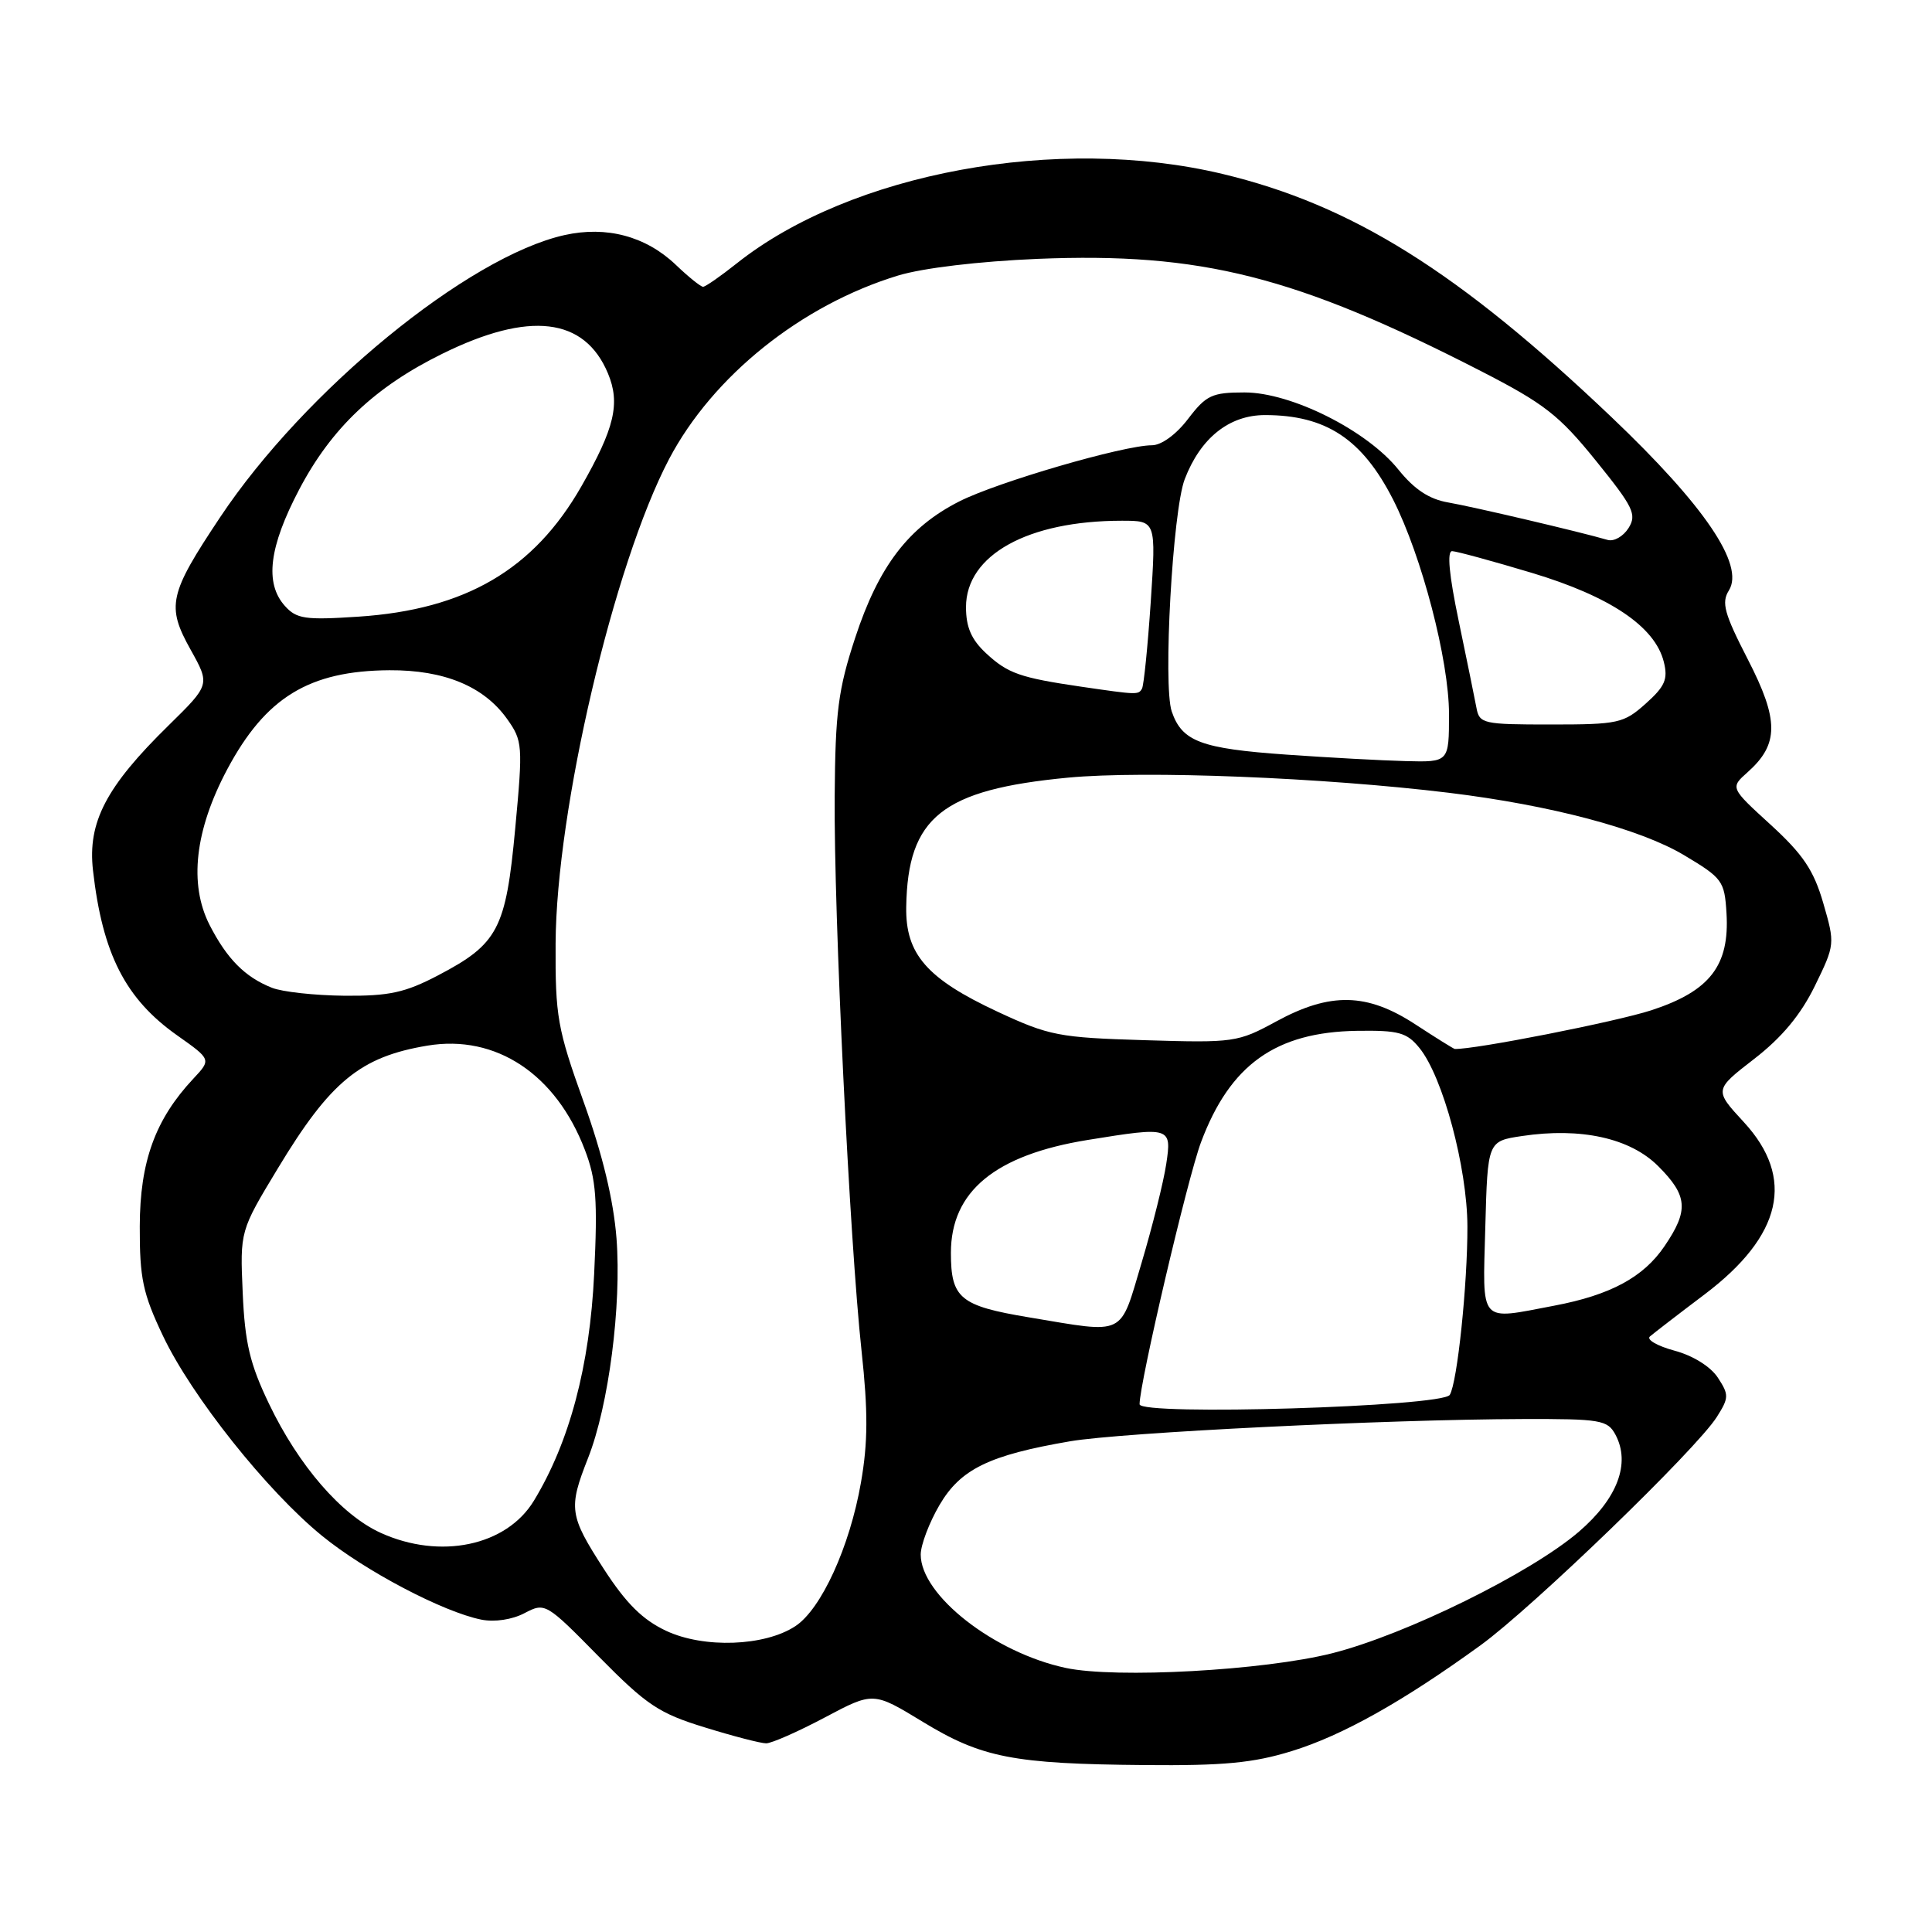 <?xml version="1.0" encoding="UTF-8" standalone="no"?>
<!DOCTYPE svg PUBLIC "-//W3C//DTD SVG 1.1//EN" "http://www.w3.org/Graphics/SVG/1.1/DTD/svg11.dtd" >
<svg xmlns="http://www.w3.org/2000/svg" xmlns:xlink="http://www.w3.org/1999/xlink" version="1.1" viewBox="0 0 256 256">
 <g >
 <path fill="currentColor"
d=" M 171.16 232.03 C 177.88 229.96 185.90 225.46 196.19 218.00 C 203.10 212.98 224.80 192.02 227.49 187.75 C 229.10 185.21 229.11 184.81 227.62 182.54 C 226.66 181.08 224.32 179.62 221.88 178.97 C 219.60 178.35 218.14 177.51 218.62 177.09 C 219.11 176.67 222.36 174.16 225.86 171.52 C 236.16 163.74 237.90 156.10 231.07 148.69 C 227.13 144.42 227.13 144.42 232.44 140.31 C 236.10 137.48 238.60 134.48 240.47 130.66 C 243.15 125.17 243.16 125.07 241.59 119.66 C 240.33 115.31 238.91 113.21 234.63 109.29 C 229.25 104.38 229.25 104.38 231.58 102.31 C 235.73 98.61 235.74 95.42 231.60 87.38 C 228.47 81.29 228.07 79.85 229.09 78.23 C 231.19 74.86 225.88 67.02 213.53 55.27 C 193.26 35.98 179.13 27.15 162.00 23.05 C 140.17 17.83 112.74 22.88 97.61 34.91 C 95.47 36.61 93.47 38.00 93.16 38.00 C 92.85 38.00 91.22 36.69 89.55 35.09 C 85.57 31.30 80.37 29.91 74.80 31.15 C 62.00 34.01 40.35 51.74 29.16 68.55 C 22.37 78.74 22.03 80.30 25.26 86.09 C 27.84 90.72 27.84 90.72 22.35 96.11 C 14.05 104.24 11.60 108.94 12.32 115.32 C 13.58 126.41 16.62 132.36 23.50 137.21 C 28.00 140.39 28.00 140.39 25.61 142.94 C 20.56 148.34 18.54 153.92 18.52 162.50 C 18.50 169.39 18.93 171.40 21.59 177.00 C 25.39 185.01 35.38 197.57 42.68 203.51 C 48.39 208.17 58.71 213.59 63.78 214.61 C 65.54 214.96 67.87 214.61 69.50 213.75 C 72.23 212.32 72.35 212.39 79.38 219.54 C 85.67 225.92 87.30 227.02 93.36 228.88 C 97.13 230.05 100.80 231.00 101.52 231.00 C 102.24 231.00 105.73 229.46 109.28 227.58 C 115.72 224.16 115.72 224.16 122.27 228.15 C 130.09 232.91 134.26 233.73 151.64 233.88 C 162.14 233.98 166.08 233.60 171.16 232.03 Z  M 141.22 221.01 C 131.72 218.98 122.00 211.38 122.00 205.99 C 122.00 204.72 123.12 201.76 124.49 199.42 C 127.28 194.66 131.05 192.82 141.78 190.98 C 148.61 189.81 183.75 188.08 201.71 188.03 C 212.11 188.00 213.01 188.15 214.06 190.11 C 216.08 193.90 214.33 198.56 209.21 202.96 C 202.83 208.44 186.27 216.60 176.50 219.07 C 167.44 221.35 147.88 222.43 141.22 221.01 Z  M 88.26 216.09 C 85.15 214.63 82.97 212.47 80.01 207.90 C 75.43 200.80 75.29 199.87 77.92 193.20 C 80.66 186.26 82.37 172.99 81.69 164.09 C 81.29 159.01 79.85 153.00 77.33 145.99 C 73.86 136.31 73.57 134.69 73.62 125.00 C 73.71 107.29 81.33 74.78 88.65 60.84 C 94.44 49.83 106.19 40.41 119.00 36.51 C 122.30 35.51 129.70 34.63 137.50 34.30 C 159.16 33.42 171.68 36.58 196.19 49.15 C 204.63 53.48 206.59 55.01 211.46 61.04 C 216.44 67.20 216.91 68.17 215.79 69.97 C 215.09 71.08 213.85 71.79 213.01 71.54 C 209.43 70.49 195.20 67.15 191.90 66.58 C 189.38 66.15 187.42 64.86 185.30 62.23 C 181.13 57.03 171.09 52.00 164.91 52.00 C 160.59 52.00 159.83 52.36 157.43 55.50 C 155.86 57.57 153.89 59.00 152.63 59.00 C 148.87 59.01 132.18 63.87 127.11 66.44 C 120.37 69.86 116.43 75.03 113.32 84.50 C 111.06 91.37 110.68 94.33 110.60 105.50 C 110.48 121.14 112.58 164.40 114.16 179.00 C 115.03 187.05 115.01 191.12 114.08 196.45 C 112.60 204.95 108.82 213.23 105.38 215.48 C 101.32 218.15 93.26 218.44 88.26 216.09 Z  M 50.44 203.11 C 45.23 200.74 39.57 194.21 35.64 186.00 C 33.11 180.73 32.45 177.95 32.16 171.31 C 31.80 163.11 31.80 163.11 36.82 154.81 C 43.78 143.28 47.75 140.03 56.64 138.55 C 65.70 137.04 73.67 142.32 77.50 152.37 C 79.00 156.28 79.20 158.99 78.73 168.78 C 78.15 180.98 75.47 191.08 70.74 198.86 C 67.10 204.85 58.32 206.69 50.44 203.11 Z  M 151.00 186.07 C 151.00 183.24 157.36 156.10 159.14 151.35 C 162.99 141.07 169.04 136.75 179.83 136.59 C 185.35 136.51 186.42 136.81 188.09 138.87 C 191.19 142.69 194.41 154.69 194.44 162.50 C 194.46 170.16 193.10 183.23 192.10 184.83 C 191.13 186.40 151.00 187.62 151.00 186.07 Z  M 136.31 174.55 C 127.21 173.03 126.00 172.03 126.00 166.01 C 126.00 157.87 131.85 153.04 144.13 151.05 C 155.12 149.27 155.28 149.32 154.53 154.25 C 154.18 156.59 152.72 162.44 151.29 167.25 C 148.32 177.21 149.33 176.72 136.31 174.55 Z  M 196.81 162.61 C 197.12 151.21 197.12 151.21 201.67 150.53 C 209.48 149.36 216.00 150.80 219.72 154.52 C 223.64 158.44 223.79 160.37 220.56 165.12 C 217.77 169.24 213.39 171.60 205.94 173.01 C 195.87 174.92 196.46 175.60 196.81 162.61 Z  M 187.55 135.74 C 181.14 131.55 176.28 131.44 169.10 135.35 C 164.01 138.12 163.51 138.19 151.68 137.83 C 140.31 137.49 139.02 137.24 132.19 134.06 C 122.82 129.69 119.97 126.43 120.08 120.17 C 120.27 108.27 124.84 104.63 141.54 103.04 C 151.73 102.08 175.32 103.02 192.00 105.05 C 205.52 106.70 217.29 109.82 223.14 113.31 C 228.24 116.35 228.51 116.73 228.77 121.00 C 229.19 127.94 226.58 131.32 218.83 133.86 C 214.14 135.39 195.29 139.10 192.76 138.99 C 192.62 138.98 190.27 137.52 187.55 135.74 Z  M 36.02 130.88 C 32.45 129.46 30.07 127.05 27.77 122.56 C 25.01 117.14 25.82 110.00 30.11 101.94 C 35.20 92.40 40.96 88.88 51.61 88.81 C 58.86 88.77 64.11 90.94 67.19 95.26 C 69.25 98.16 69.30 98.73 68.27 109.77 C 67.03 123.13 66.00 125.08 58.03 129.25 C 53.67 131.53 51.56 131.99 45.64 131.94 C 41.71 131.90 37.38 131.43 36.02 130.88 Z  M 170.44 99.99 C 159.12 99.19 156.62 98.25 155.26 94.27 C 154.09 90.83 155.38 67.68 156.98 63.50 C 159.07 58.04 162.87 55.00 167.62 55.00 C 175.70 55.00 180.50 58.17 184.59 66.19 C 188.39 73.67 192.00 87.50 192.00 94.61 C 192.00 101.00 192.00 101.00 186.25 100.85 C 183.09 100.77 175.97 100.38 170.44 99.99 Z  M 195.63 93.75 C 195.40 92.51 194.34 87.34 193.28 82.25 C 192.01 76.18 191.71 73.01 192.42 73.03 C 193.01 73.05 197.75 74.34 202.95 75.90 C 213.34 79.02 219.29 83.02 220.46 87.69 C 221.04 90.00 220.63 90.94 218.06 93.24 C 215.15 95.84 214.43 96.00 205.50 96.00 C 196.48 96.00 196.02 95.90 195.63 93.75 Z  M 143.26 90.99 C 135.16 89.80 133.55 89.24 130.67 86.57 C 128.72 84.76 128.00 83.12 128.00 80.45 C 128.00 73.54 136.19 69.00 148.65 69.00 C 153.19 69.00 153.19 69.00 152.48 79.75 C 152.08 85.66 151.56 90.84 151.32 91.25 C 150.84 92.08 150.73 92.08 143.26 90.99 Z  M 37.75 80.29 C 35.05 77.28 35.64 72.48 39.65 64.85 C 43.91 56.74 49.69 51.26 58.62 46.87 C 70.15 41.19 77.45 42.06 80.55 49.46 C 82.22 53.45 81.44 56.73 77.02 64.47 C 70.71 75.49 61.68 80.77 47.50 81.71 C 40.44 82.18 39.29 82.01 37.75 80.29 Z "/>
</g>
</svg>